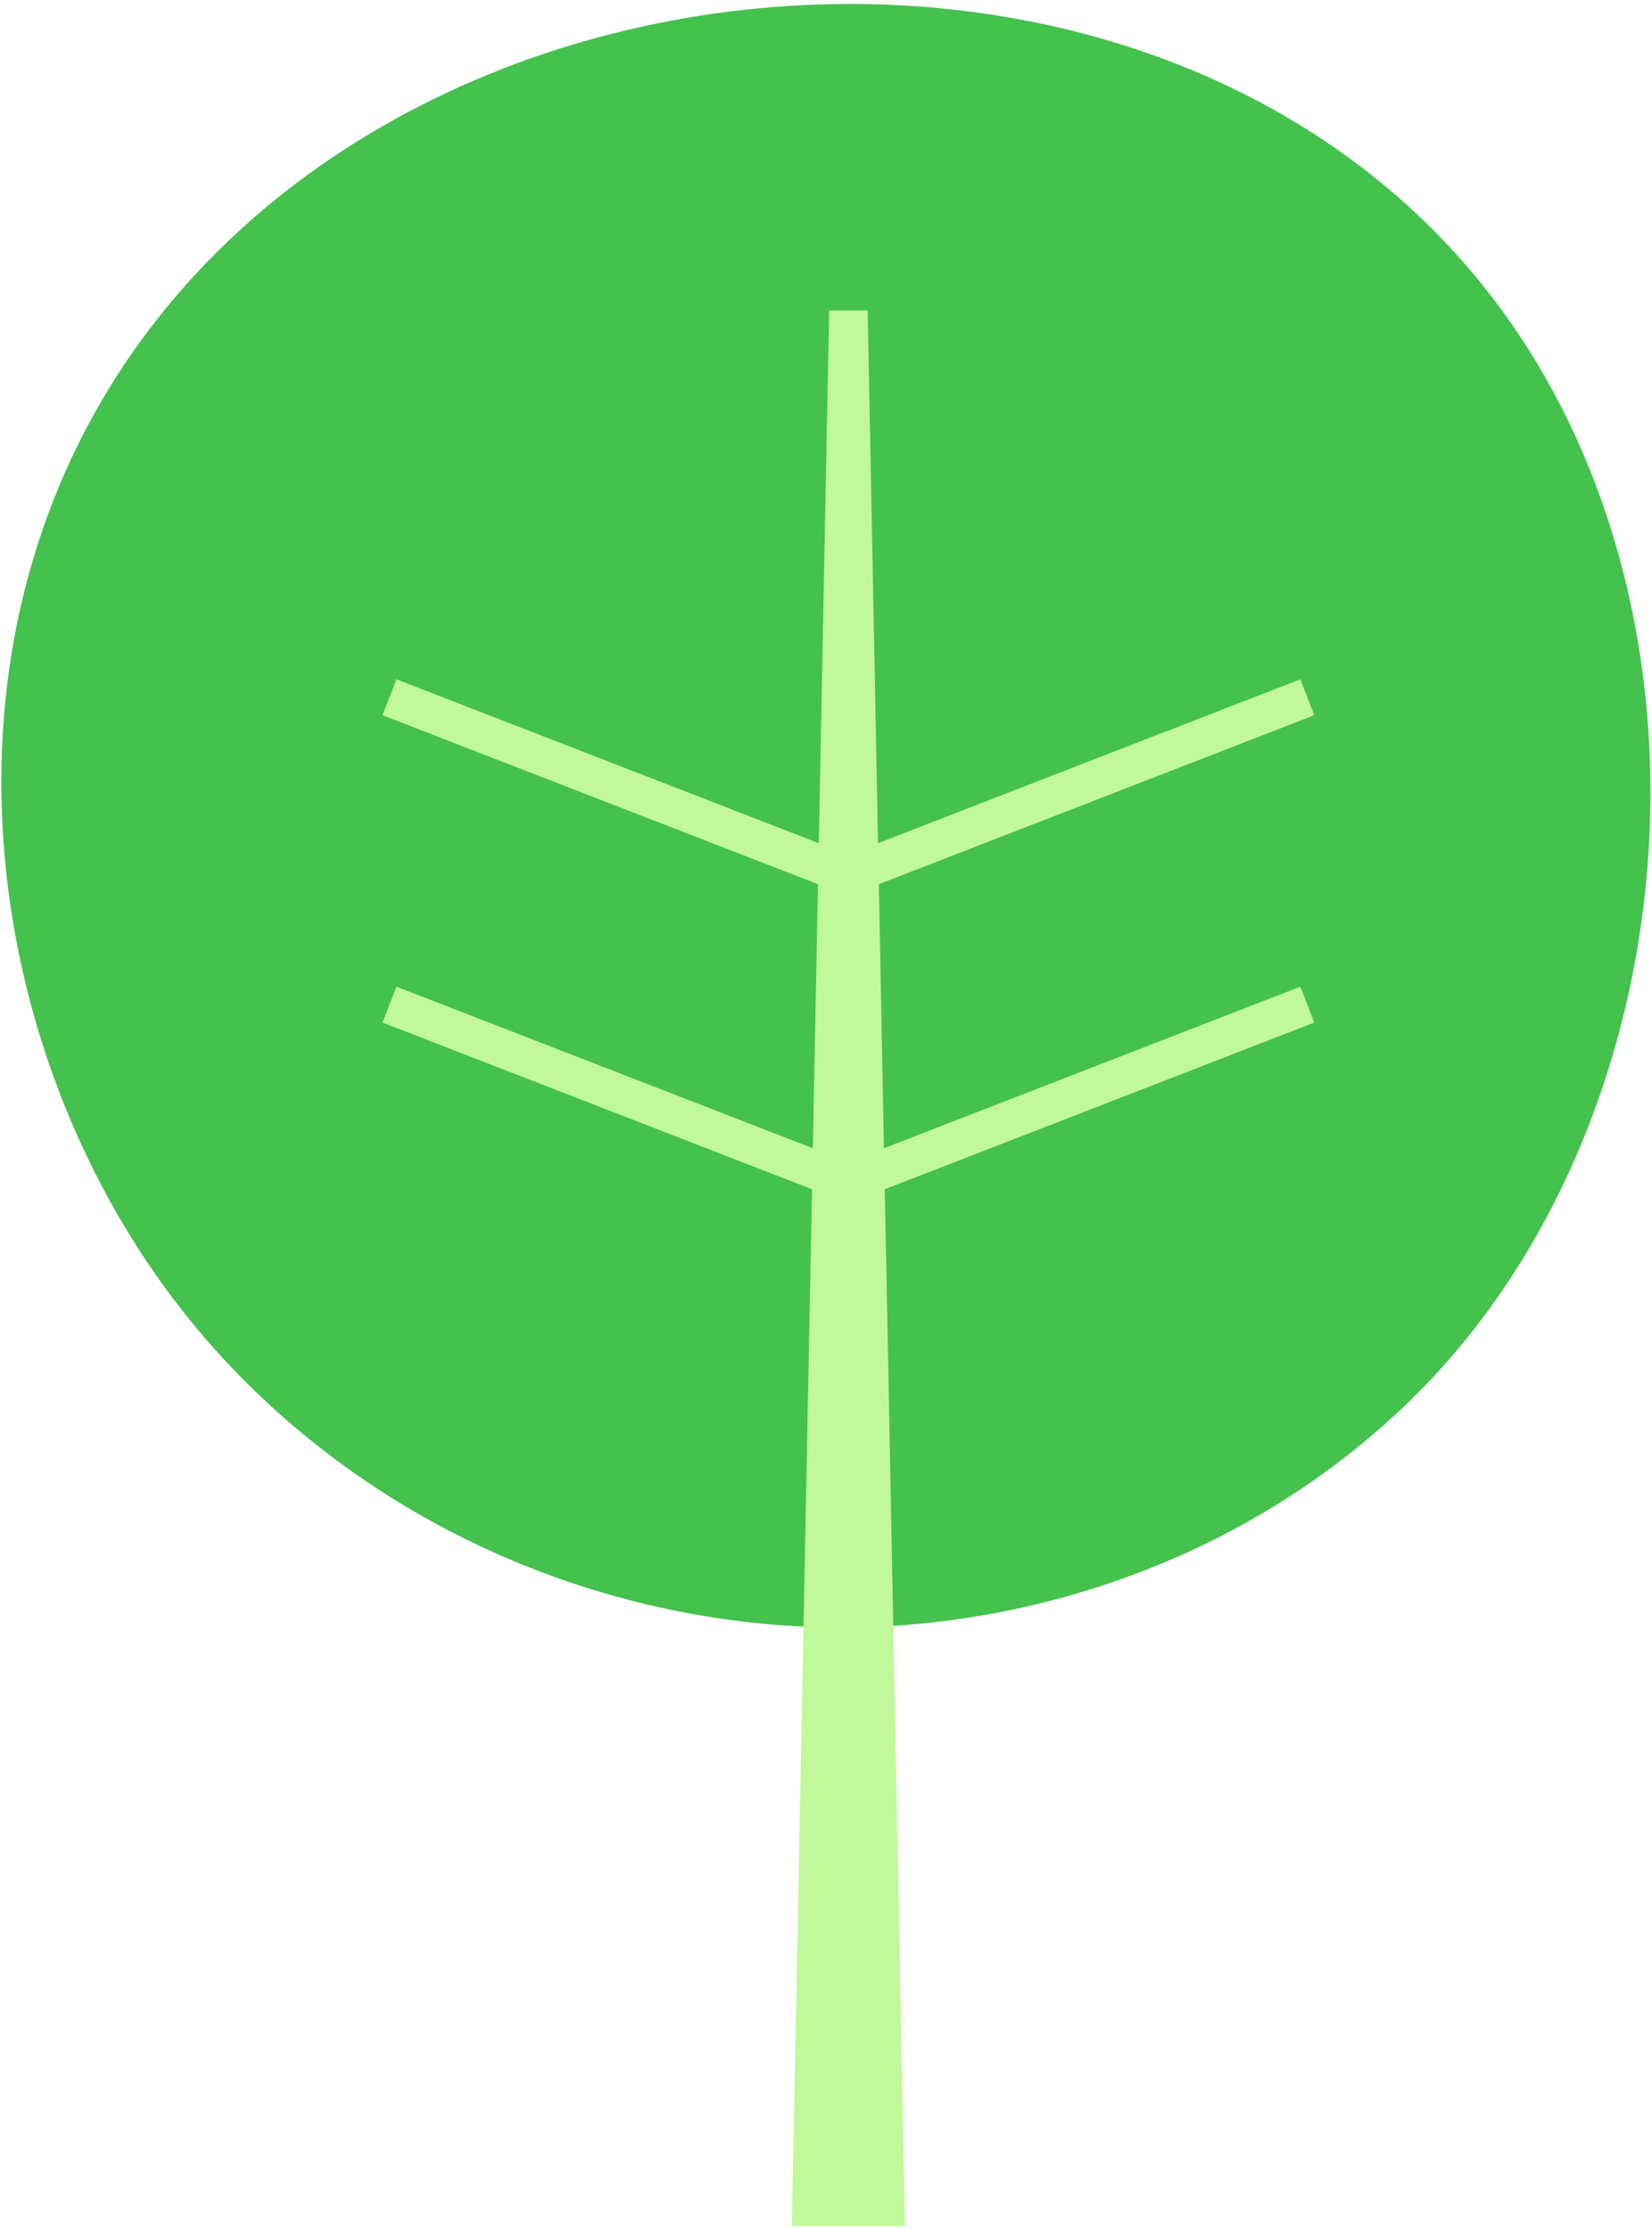 <?xml version="1.0" encoding="UTF-8"?>
<svg width="272px" height="367px" viewBox="0 0 272 367" version="1.1" xmlns="http://www.w3.org/2000/svg" xmlns:xlink="http://www.w3.org/1999/xlink">
    <!-- Generator: Sketch 49.1 (51147) - http://www.bohemiancoding.com/sketch -->
    <title>hero__tree-dark</title>
    <desc>Created with Sketch.</desc>
    <defs></defs>
    <g id="Page-1" stroke="none" stroke-width="1" fill="none" fill-rule="evenodd">
        <g id="illy/dark-tree" fill-rule="nonzero">
            <path d="M4.07,97.07 C31.76,-12.93 196.67,-33.33 252.83,59.38 C284.54,111.73 275.47,187.98 232.5,230.17 C208.83,253.41 176.91,266.17 144.8,267.69 C103.58,269.58 61.42,252.47 33.53,219.96 C5.64,187.45 -6.66,139.68 4.07,97.07 Z" id="Shape" fill="#45C14E"></path>
            <polygon id="Shape" fill="#C1F89A" points="214.1 162.37 145.54 188.96 144.7 145.51 216.39 117.7 214.1 111.79 144.57 138.76 142.86 51.09 136.52 51.09 134.81 138.76 65.27 111.79 62.98 117.7 134.68 145.51 133.83 188.96 65.27 162.37 62.98 168.28 133.7 195.71 130.37 366.32 149 366.32 145.68 195.71 216.39 168.28"></polygon>
        </g>
    </g>
</svg>